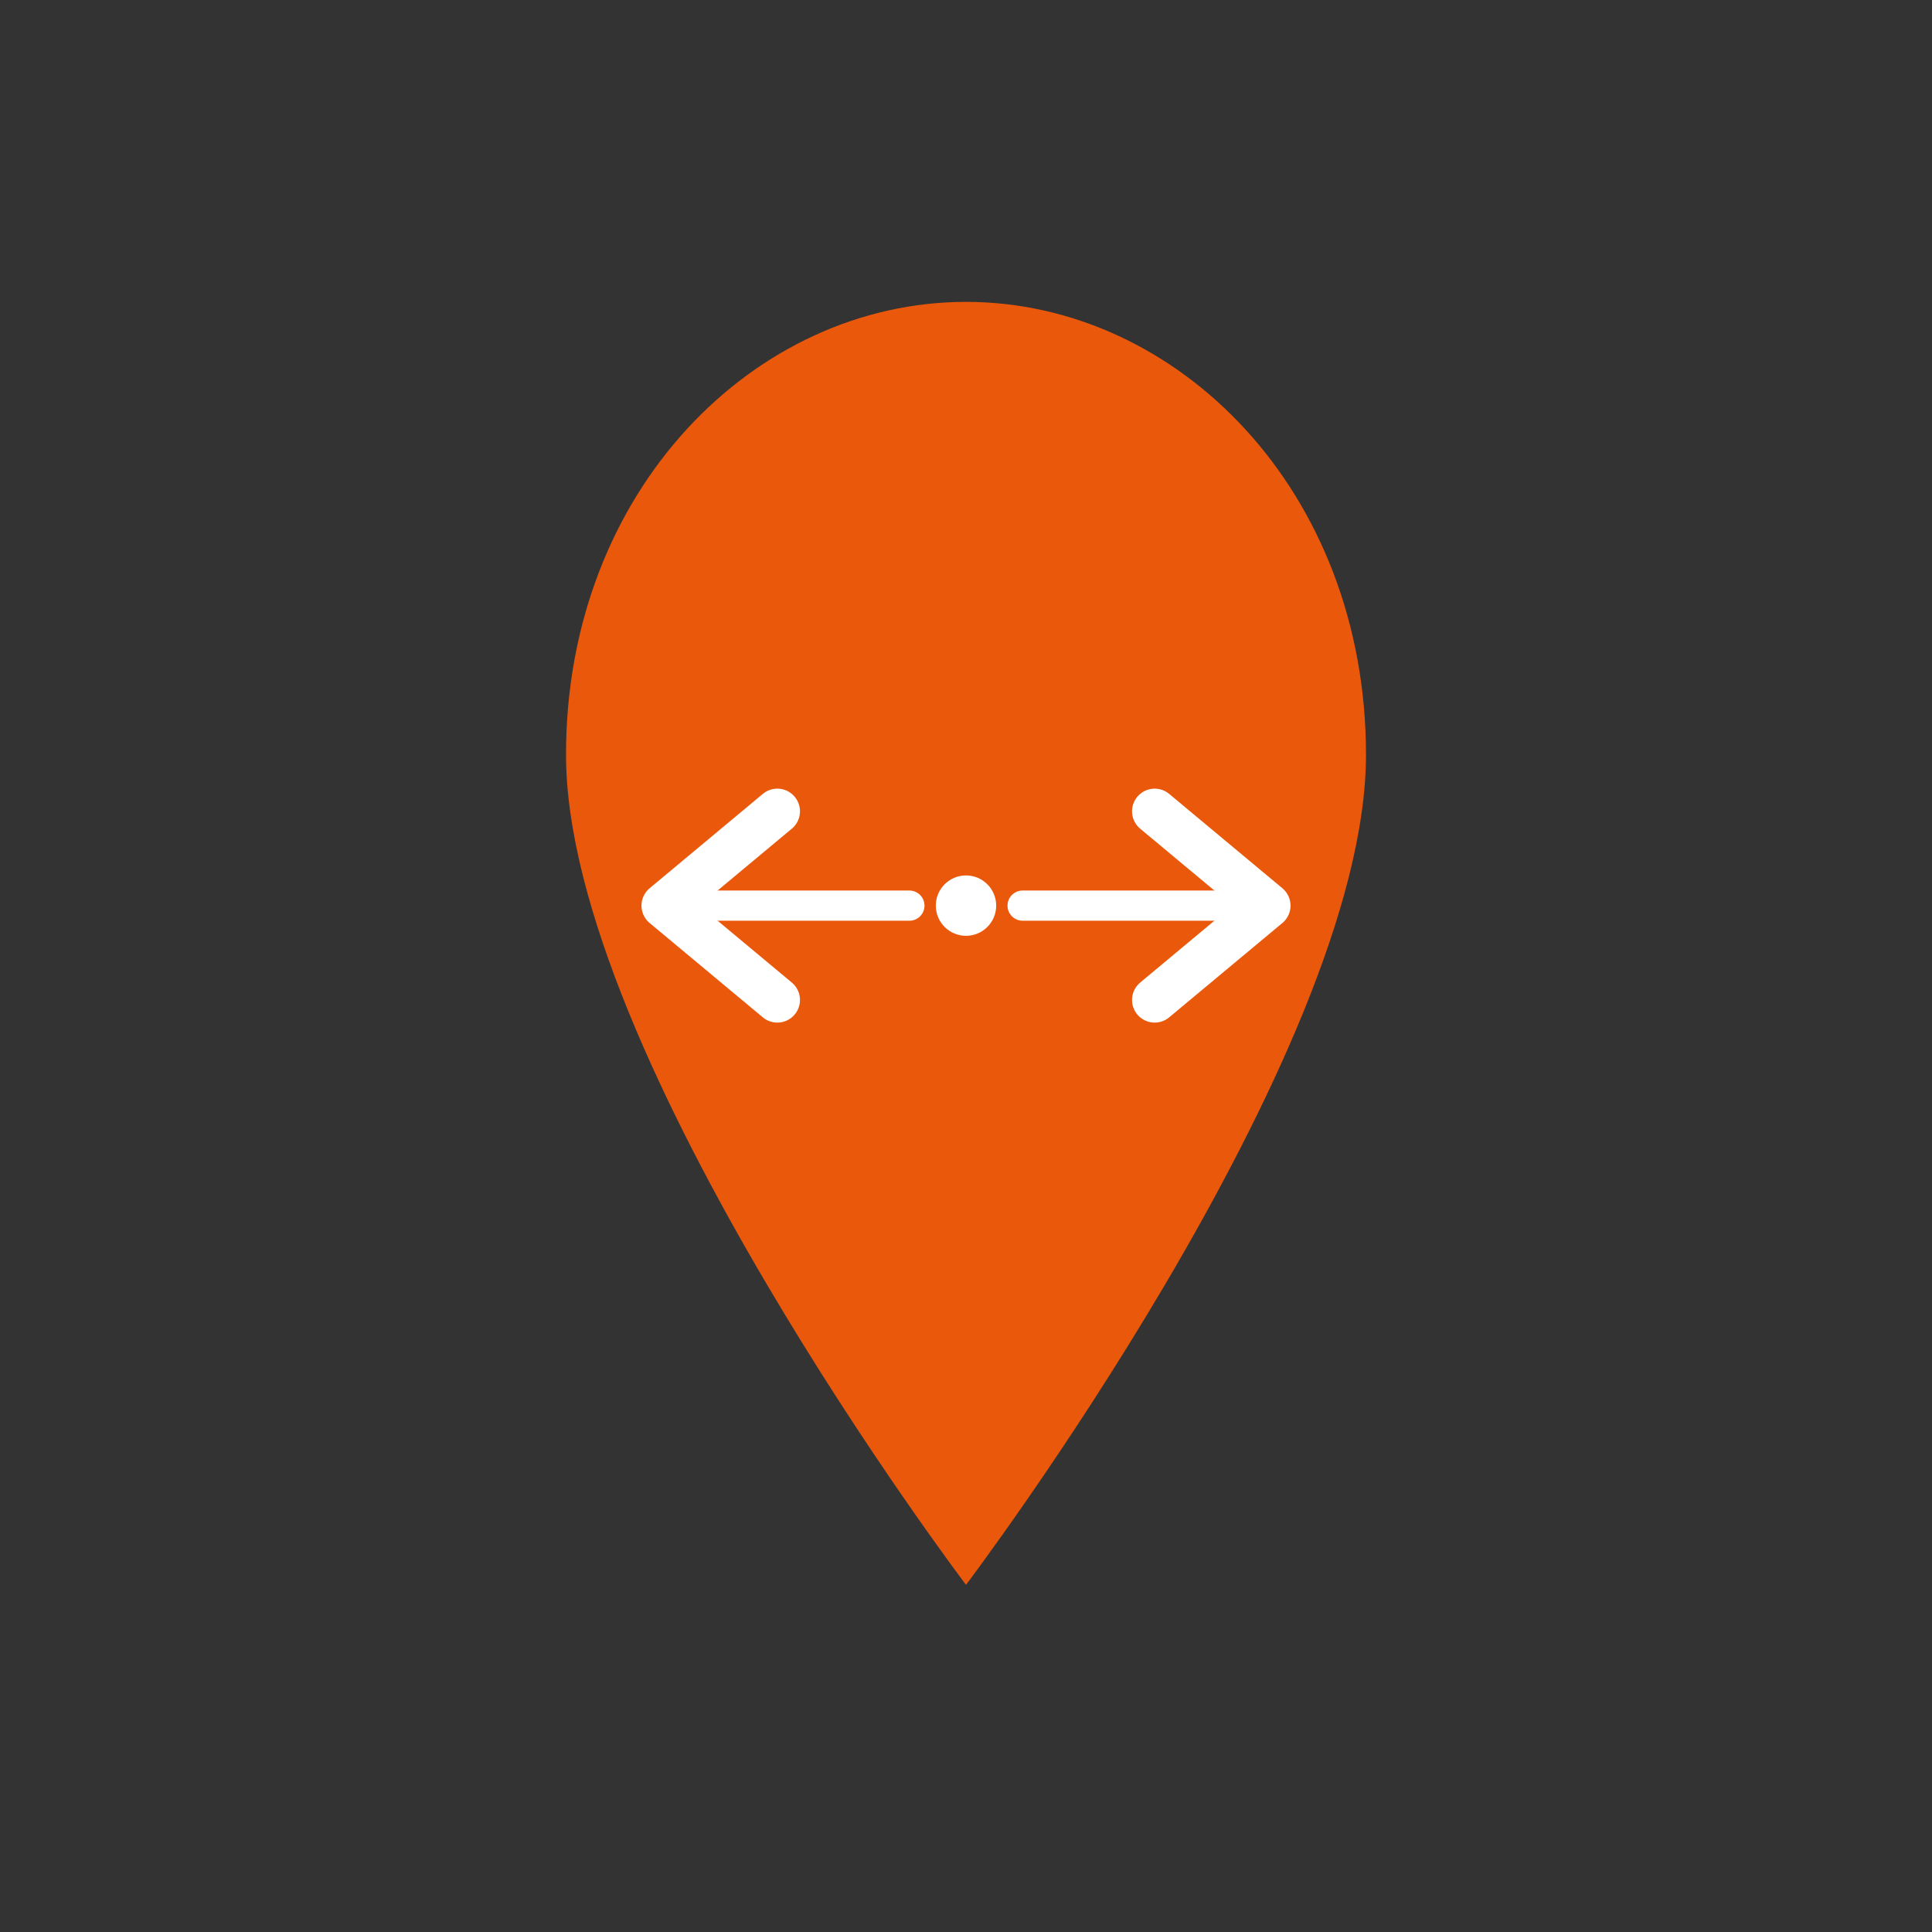 <svg width="512" height="512" viewBox="0 0 512 512" xmlns="http://www.w3.org/2000/svg">
  <rect x="0" y="0" width="512" height="512" fill="#333333" stroke="none"/>
  <!-- 橙色背景的盾牌/心形形状 -->
  <path d="M256 80 C200 80 150 130 150 200 C150 280 256 420 256 420 C256 420 362 280 362 200 C362 130 312 80 256 80 Z" fill="#ea580c"/>
  
  <!-- 内部白色切换箭头 -->
  <g transform="translate(256, 240)">
    <!-- 左箭头 -->
    <path d="M-50 -25 L-80 0 L-50 25" stroke="#ffffff" stroke-width="12" fill="none" stroke-linecap="round" stroke-linejoin="round"/>
    <line x1="-80" y1="0" x2="-15" y2="0" stroke="#ffffff" stroke-width="8" stroke-linecap="round"/>
    
    <!-- 右箭头 -->
    <path d="M50 -25 L80 0 L50 25" stroke="#ffffff" stroke-width="12" fill="none" stroke-linecap="round" stroke-linejoin="round"/>
    <line x1="15" y1="0" x2="80" y2="0" stroke="#ffffff" stroke-width="8" stroke-linecap="round"/>
    
    <!-- 中心圆点 -->
    <circle cx="0" cy="0" r="8" fill="#ffffff"/>
  </g>
</svg>
